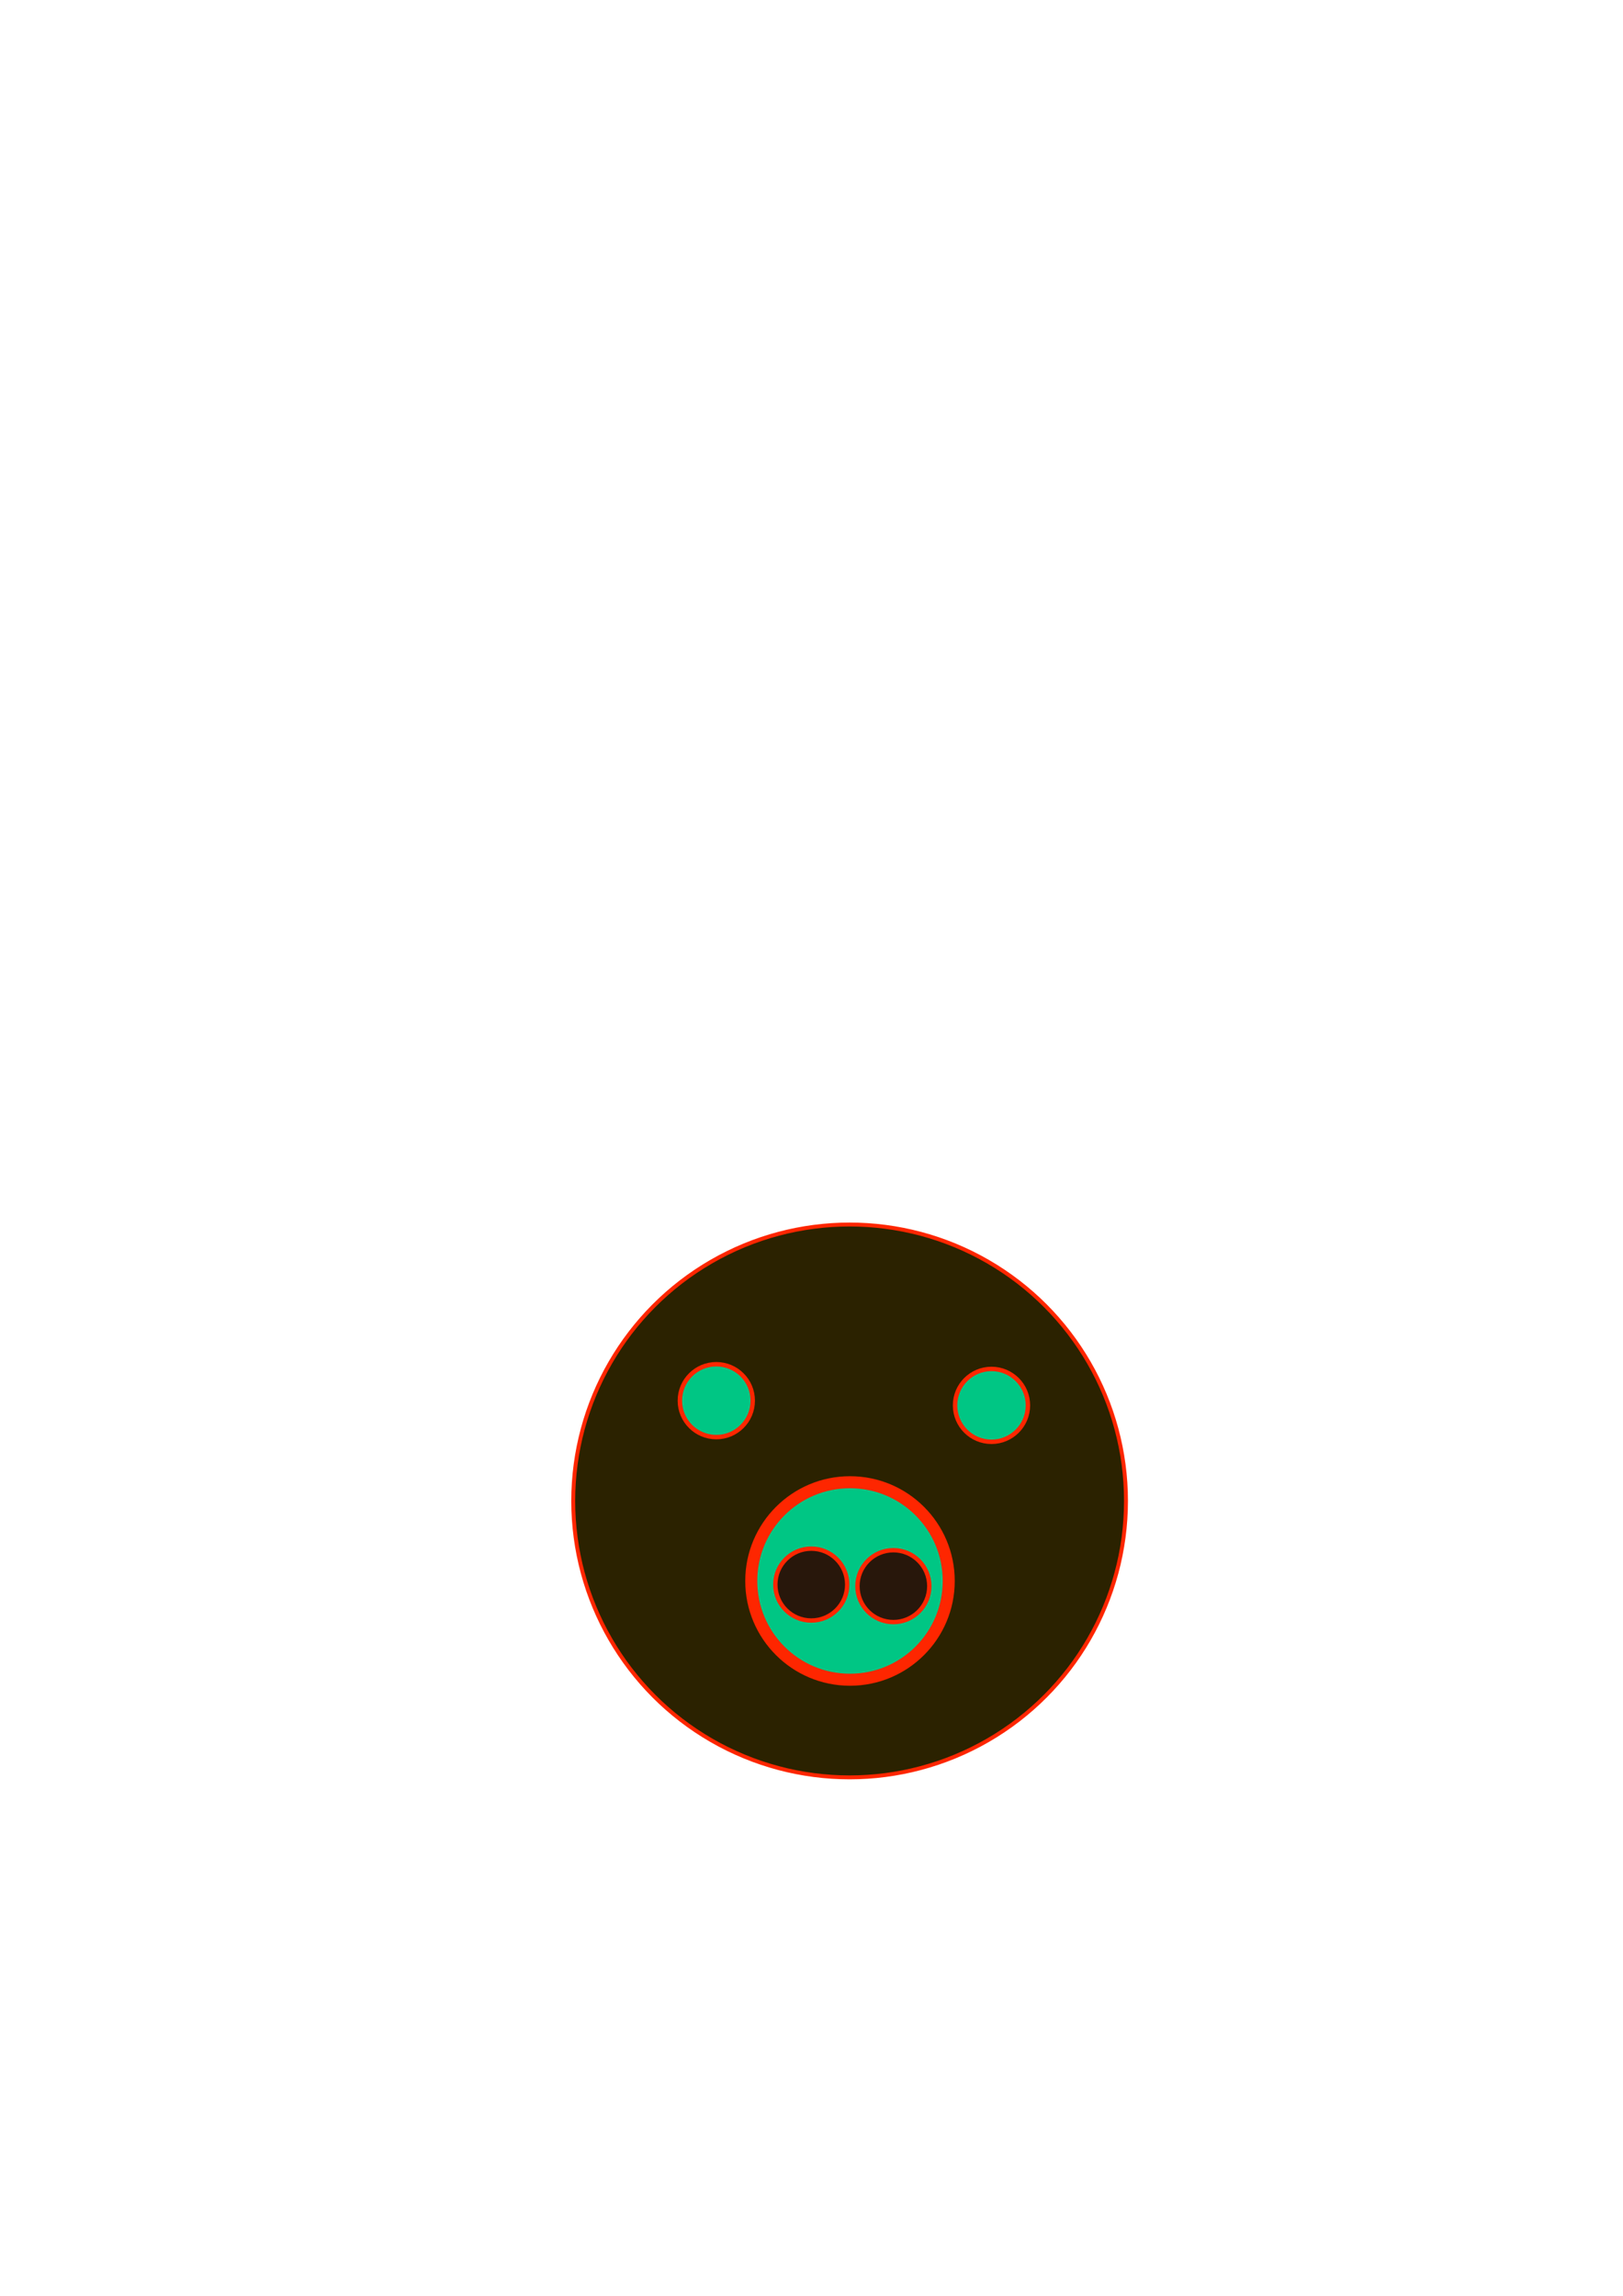 <?xml version="1.0" encoding="UTF-8" standalone="no"?>
<!-- Created with Inkscape (http://www.inkscape.org/) -->

<svg
   xmlns:dc="http://purl.org/dc/elements/1.1/"
   xmlns:cc="http://creativecommons.org/ns#"
   xmlns:rdf="http://www.w3.org/1999/02/22-rdf-syntax-ns#"
   xmlns:svg="http://www.w3.org/2000/svg"
   xmlns="http://www.w3.org/2000/svg"
   xmlns:sodipodi="http://sodipodi.sourceforge.net/DTD/sodipodi-0.dtd"
   xmlns:inkscape="http://www.inkscape.org/namespaces/inkscape"
   width="210mm"
   height="297mm"
   viewBox="0 0 210 297"
   version="1.1"
   id="svg841"
   inkscape:version="0.92.3 (2405546, 2018-03-11)"
   sodipodi:docname="spacepigs.svg">
  <defs
     id="defs835" />
  <sodipodi:namedview
     id="base"
     pagecolor="#ffffff"
     bordercolor="#666666"
     borderopacity="1.0"
     inkscape:pageopacity="0.0"
     inkscape:pageshadow="2"
     inkscape:zoom="1.979899"
     inkscape:cx="485.20698"
     inkscape:cy="394.29329"
     inkscape:document-units="mm"
     inkscape:current-layer="layer1"
     showgrid="false"
     inkscape:window-width="1920"
     inkscape:window-height="1017"
     inkscape:window-x="-8"
     inkscape:window-y="-8"
     inkscape:window-maximized="1" />
  <g
     inkscape:label="Layer 1"
     inkscape:groupmode="layer"
     id="layer1">
    <ellipse
       style="fill:#2b2200;fill-opacity:1;stroke:#fe2600;stroke-width:0.506;stroke-linecap:round;stroke-linejoin:round;stroke-miterlimit:4;stroke-dasharray:none;stroke-dashoffset:0;stroke-opacity:1"
       id="path1397"
       cx="109.931"
       cy="194.171"
       rx="35.761"
       ry="35.761" />
    <ellipse
       style="fill:#00c684;fill-opacity:1;stroke:#fe2600;stroke-width:0.574;stroke-linecap:round;stroke-linejoin:round;stroke-miterlimit:4;stroke-dasharray:none;stroke-dashoffset:0;stroke-opacity:1"
       id="path1399"
       cx="92.682"
       cy="181.199"
       rx="4.713"
       ry="4.713" />
    <ellipse
       style="fill:#00c684;fill-opacity:1;stroke:#fe2600;stroke-width:0.574;stroke-linecap:round;stroke-linejoin:round;stroke-miterlimit:4;stroke-dasharray:none;stroke-dashoffset:0;stroke-opacity:1"
       id="path1399-6"
       cx="128.289"
       cy="181.807"
       rx="4.713"
       ry="4.713" />
    <ellipse
       style="fill:#00c684;fill-opacity:1;stroke:#fe2600;stroke-width:1.556;stroke-linecap:round;stroke-linejoin:round;stroke-miterlimit:4;stroke-dasharray:none;stroke-dashoffset:0;stroke-opacity:1"
       id="path1399-7"
       cx="109.981"
       cy="204.525"
       rx="12.775"
       ry="12.775" />
    <ellipse
       style="fill:#28170b;fill-opacity:1;stroke:#fe2600;stroke-width:0.566;stroke-linecap:round;stroke-linejoin:round;stroke-miterlimit:4;stroke-dasharray:none;stroke-dashoffset:0;stroke-opacity:1"
       id="path1399-4"
       cx="104.97"
       cy="204.992"
       rx="4.65"
       ry="4.65" />
    <ellipse
       style="fill:#28170b;fill-opacity:1;stroke:#fe2600;stroke-width:0.566;stroke-linecap:round;stroke-linejoin:round;stroke-miterlimit:4;stroke-dasharray:none;stroke-dashoffset:0;stroke-opacity:1"
       id="path1399-4-7"
       cx="115.594"
       cy="205.193"
       rx="4.65"
       ry="4.65" />
  </g>
</svg>
